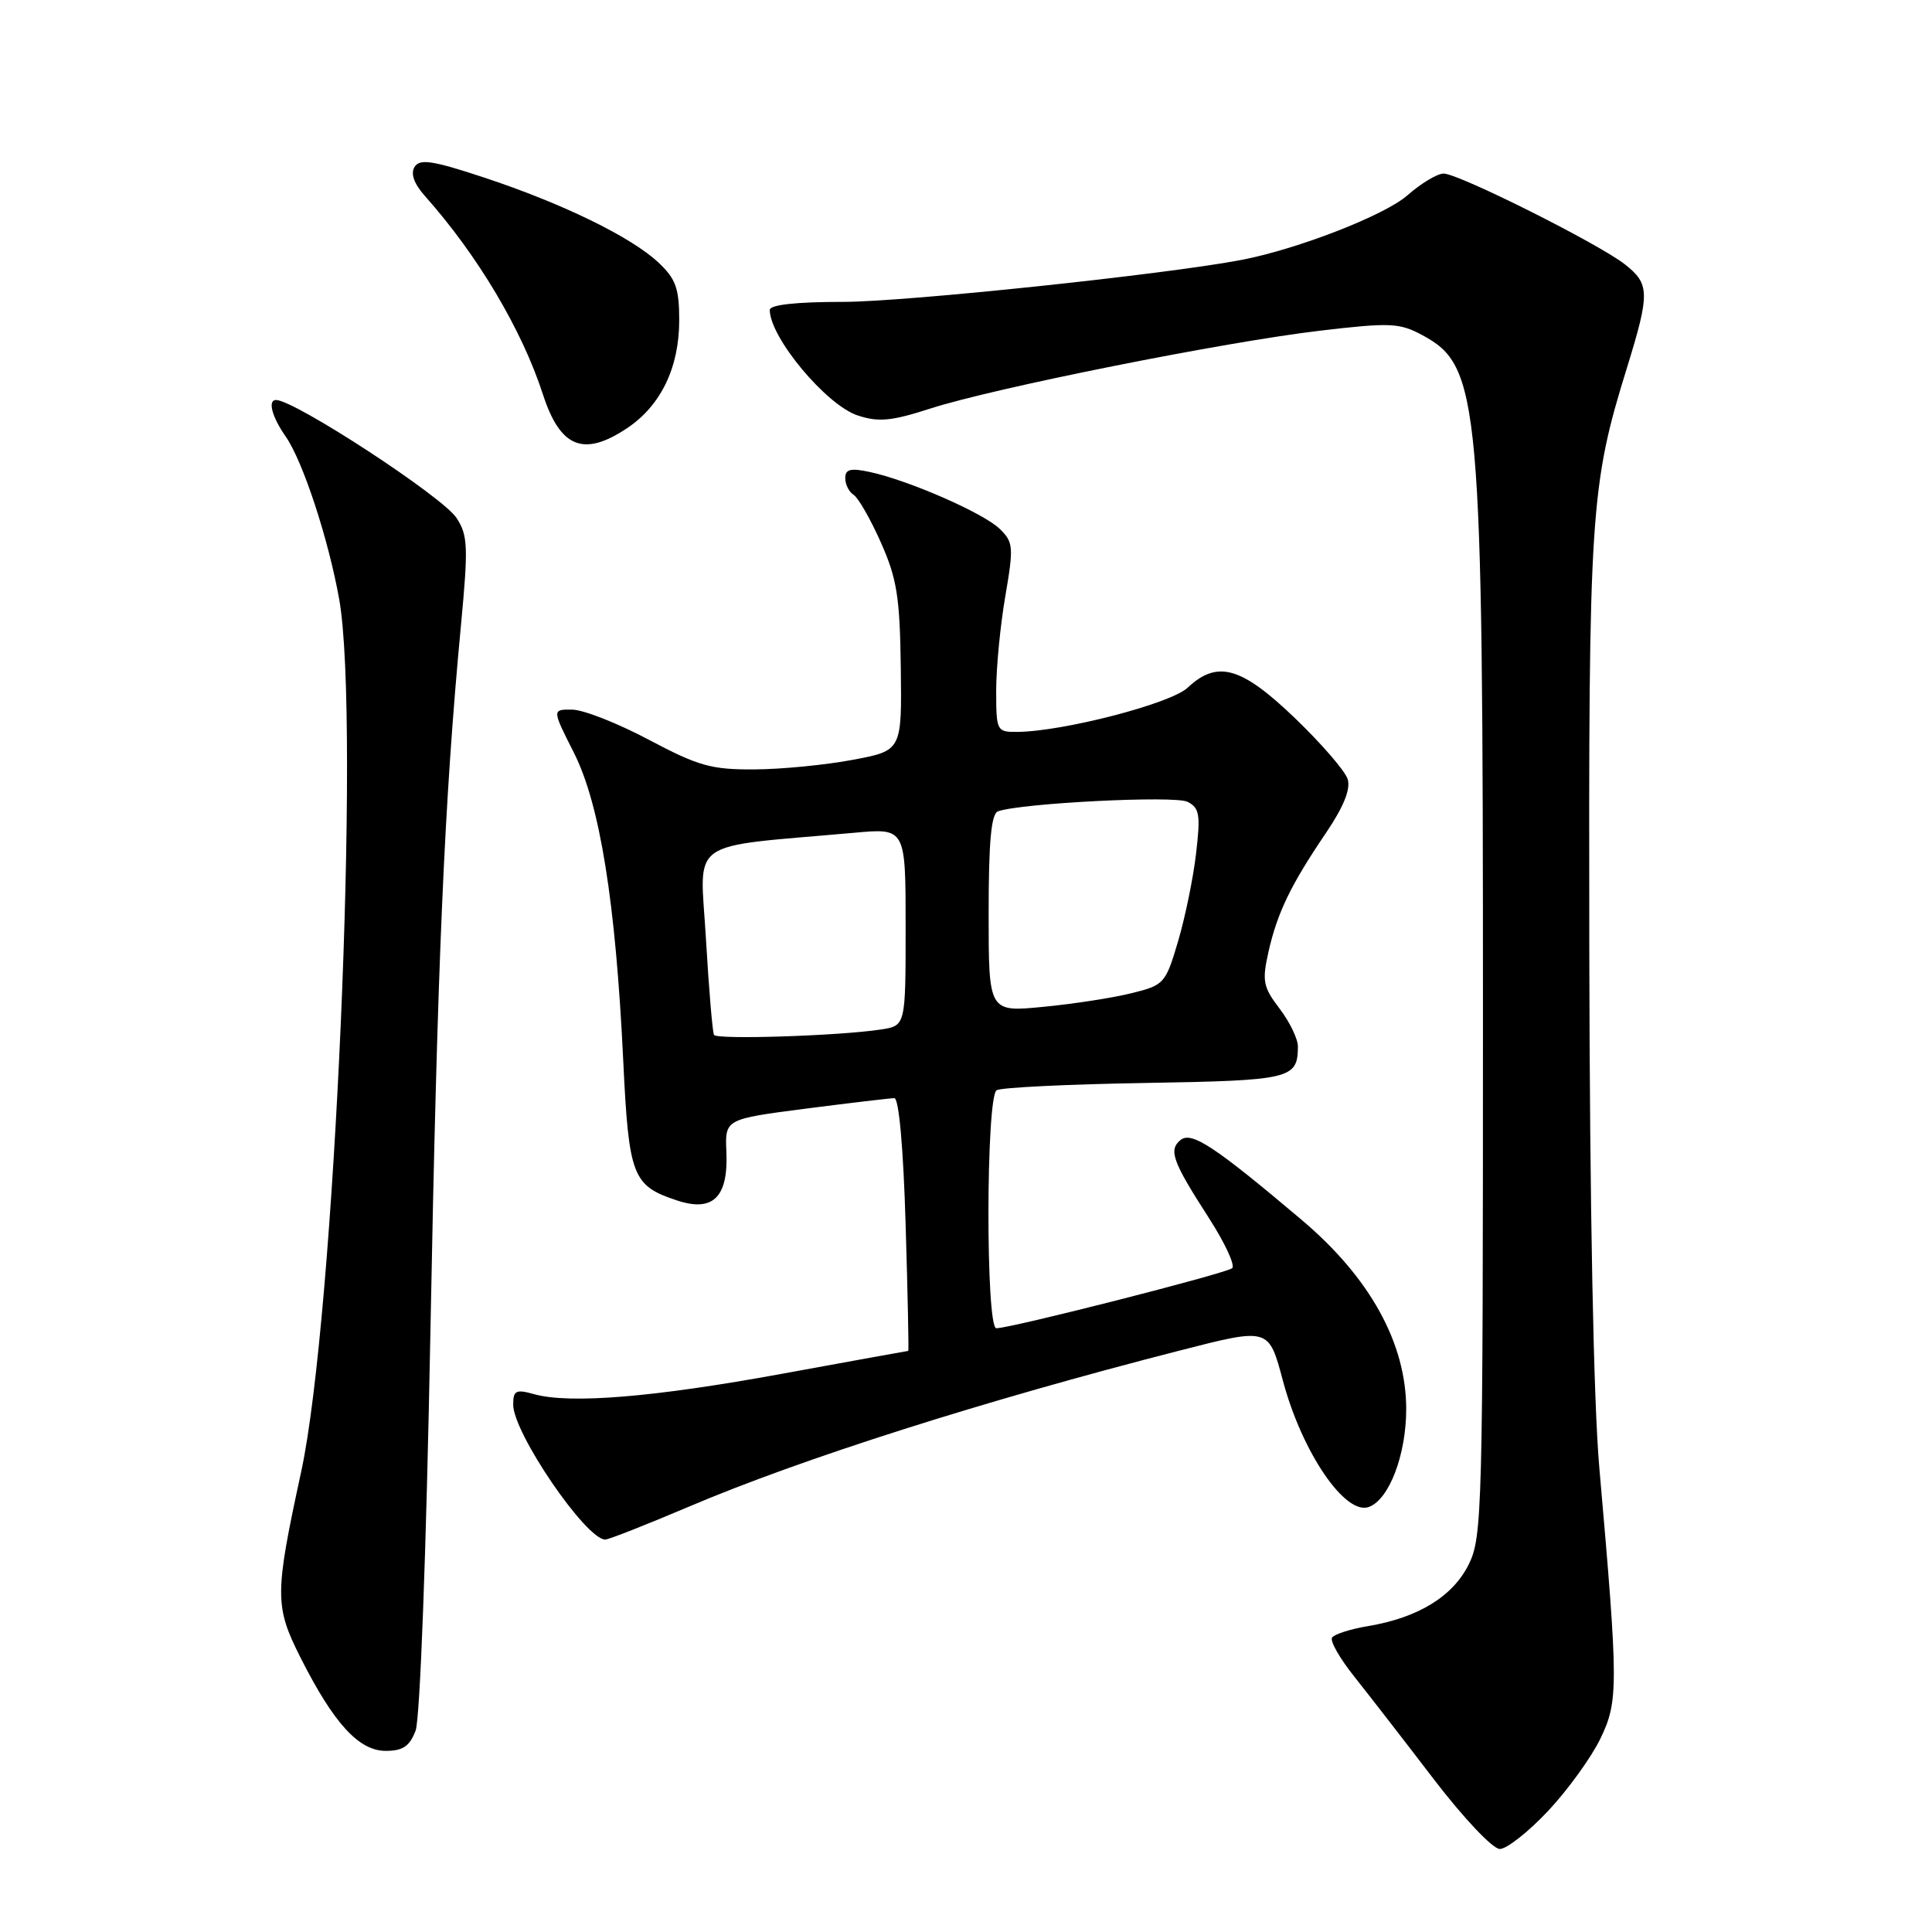 <?xml version="1.0" encoding="UTF-8" standalone="no"?>
<!DOCTYPE svg PUBLIC "-//W3C//DTD SVG 1.1//EN" "http://www.w3.org/Graphics/SVG/1.1/DTD/svg11.dtd" >
<svg xmlns="http://www.w3.org/2000/svg" xmlns:xlink="http://www.w3.org/1999/xlink" version="1.1" viewBox="0 0 256 256">
 <g >
 <path fill="currentColor"
d=" M 205.13 239.96 C 207.73 237.19 210.84 232.89 212.05 230.40 C 214.46 225.41 214.46 223.46 211.92 194.50 C 211.15 185.77 210.65 160.00 210.59 126.00 C 210.49 67.85 210.71 64.44 215.59 48.70 C 218.63 38.85 218.61 37.62 215.31 35.03 C 211.82 32.29 193.28 23.00 191.29 23.00 C 190.45 23.00 188.28 24.30 186.48 25.89 C 183.47 28.53 171.96 33.01 164.50 34.44 C 154.46 36.36 119.97 40.00 111.75 40.00 C 105.52 40.00 102.00 40.38 102.00 41.07 C 102.00 44.70 109.47 53.67 113.65 55.05 C 116.41 55.96 118.12 55.80 123.26 54.14 C 131.70 51.41 162.30 45.30 174.90 43.82 C 184.21 42.72 185.43 42.78 188.45 44.40 C 196.13 48.54 196.50 52.66 196.50 134.50 C 196.50 200.12 196.41 203.69 194.61 207.30 C 192.50 211.55 187.90 214.36 181.26 215.47 C 178.92 215.86 176.78 216.55 176.50 217.00 C 176.22 217.46 177.55 219.78 179.45 222.16 C 181.35 224.55 186.09 230.66 189.98 235.75 C 193.92 240.90 197.80 245.00 198.73 245.00 C 199.65 245.00 202.53 242.73 205.13 239.96 Z  M 55.07 229.32 C 55.66 227.75 56.48 205.72 57.03 176.57 C 57.95 127.52 58.87 106.23 61.08 82.85 C 62.06 72.44 62.00 70.93 60.49 68.63 C 58.65 65.81 39.03 53.00 36.57 53.00 C 35.44 53.00 36.04 55.25 37.86 57.85 C 40.13 61.10 43.53 71.45 44.95 79.43 C 47.79 95.48 44.34 174.53 39.91 195.00 C 36.38 211.29 36.38 212.82 39.83 219.66 C 44.22 228.36 47.55 232.00 51.11 232.00 C 53.38 232.00 54.28 231.39 55.07 229.32 Z  M 91.26 199.65 C 106.22 193.28 130.38 185.60 156.22 178.98 C 168.20 175.91 168.10 175.88 170.00 182.98 C 172.55 192.49 178.28 200.88 181.41 199.67 C 184.09 198.65 186.32 192.76 186.33 186.74 C 186.34 178.00 181.54 169.31 172.50 161.66 C 160.93 151.88 157.87 149.86 156.41 151.07 C 154.81 152.40 155.37 153.92 160.21 161.43 C 162.31 164.70 163.69 167.67 163.27 168.04 C 162.50 168.73 133.93 176.00 132.02 176.00 C 130.60 176.00 130.64 145.34 132.06 144.46 C 132.65 144.10 141.48 143.67 151.70 143.50 C 171.06 143.17 171.95 142.96 171.98 138.68 C 171.99 137.68 170.90 135.42 169.56 133.66 C 167.37 130.79 167.21 130.00 168.08 126.12 C 169.25 120.94 171.04 117.23 175.71 110.35 C 178.05 106.89 178.99 104.55 178.57 103.23 C 178.23 102.15 175.08 98.51 171.56 95.13 C 164.47 88.33 161.30 87.43 157.36 91.13 C 155.12 93.24 140.79 96.95 134.75 96.98 C 132.08 97.00 132.00 96.84 132.00 91.52 C 132.00 88.50 132.54 82.87 133.21 79.00 C 134.33 72.45 134.28 71.84 132.46 70.07 C 130.31 67.98 120.36 63.63 115.25 62.54 C 112.70 61.99 112.00 62.17 112.00 63.36 C 112.00 64.20 112.50 65.19 113.11 65.57 C 113.72 65.95 115.35 68.79 116.72 71.88 C 118.85 76.67 119.24 79.12 119.36 88.48 C 119.50 99.46 119.50 99.46 113.00 100.68 C 109.42 101.36 103.57 101.93 99.99 101.95 C 94.27 101.99 92.56 101.51 85.99 98.03 C 81.87 95.84 77.30 94.04 75.82 94.03 C 73.14 94.00 73.14 94.00 76.05 99.75 C 79.50 106.59 81.58 119.57 82.58 140.50 C 83.32 155.91 83.79 157.11 89.72 159.07 C 94.48 160.64 96.51 158.64 96.25 152.64 C 96.06 148.29 96.06 148.29 106.78 146.90 C 112.68 146.14 117.95 145.52 118.50 145.51 C 119.11 145.50 119.70 152.07 120.00 162.25 C 120.28 171.47 120.43 179.00 120.35 179.00 C 120.27 179.00 112.77 180.36 103.69 182.02 C 86.61 185.15 75.51 186.06 70.75 184.73 C 68.36 184.06 68.00 184.25 68.00 186.12 C 68.00 189.87 77.64 204.00 80.20 204.00 C 80.65 204.00 85.63 202.04 91.26 199.65 Z  M 83.10 56.73 C 87.56 53.75 90.00 48.71 90.00 42.44 C 90.00 38.21 89.55 36.95 87.25 34.79 C 83.63 31.39 74.49 26.94 64.13 23.52 C 57.30 21.26 55.61 21.01 54.93 22.12 C 54.38 23.01 54.86 24.35 56.32 25.99 C 63.29 33.82 69.17 43.71 71.94 52.26 C 74.24 59.34 77.34 60.58 83.10 56.73 Z  M 94.61 137.13 C 94.41 136.78 93.93 131.05 93.54 124.39 C 92.76 110.88 90.69 112.36 113.25 110.34 C 120.00 109.73 120.00 109.73 120.00 122.82 C 120.00 135.91 120.00 135.91 116.75 136.41 C 111.21 137.26 94.98 137.78 94.61 137.13 Z  M 131.00 121.03 C 131.00 111.46 131.34 107.82 132.25 107.50 C 135.38 106.41 155.65 105.39 157.34 106.24 C 158.94 107.04 159.09 107.93 158.49 113.06 C 158.12 116.30 157.04 121.55 156.10 124.73 C 154.45 130.32 154.25 130.54 149.95 131.60 C 147.50 132.21 142.24 133.03 138.25 133.41 C 131.00 134.12 131.00 134.12 131.00 121.03 Z "/>
</g>
</svg>